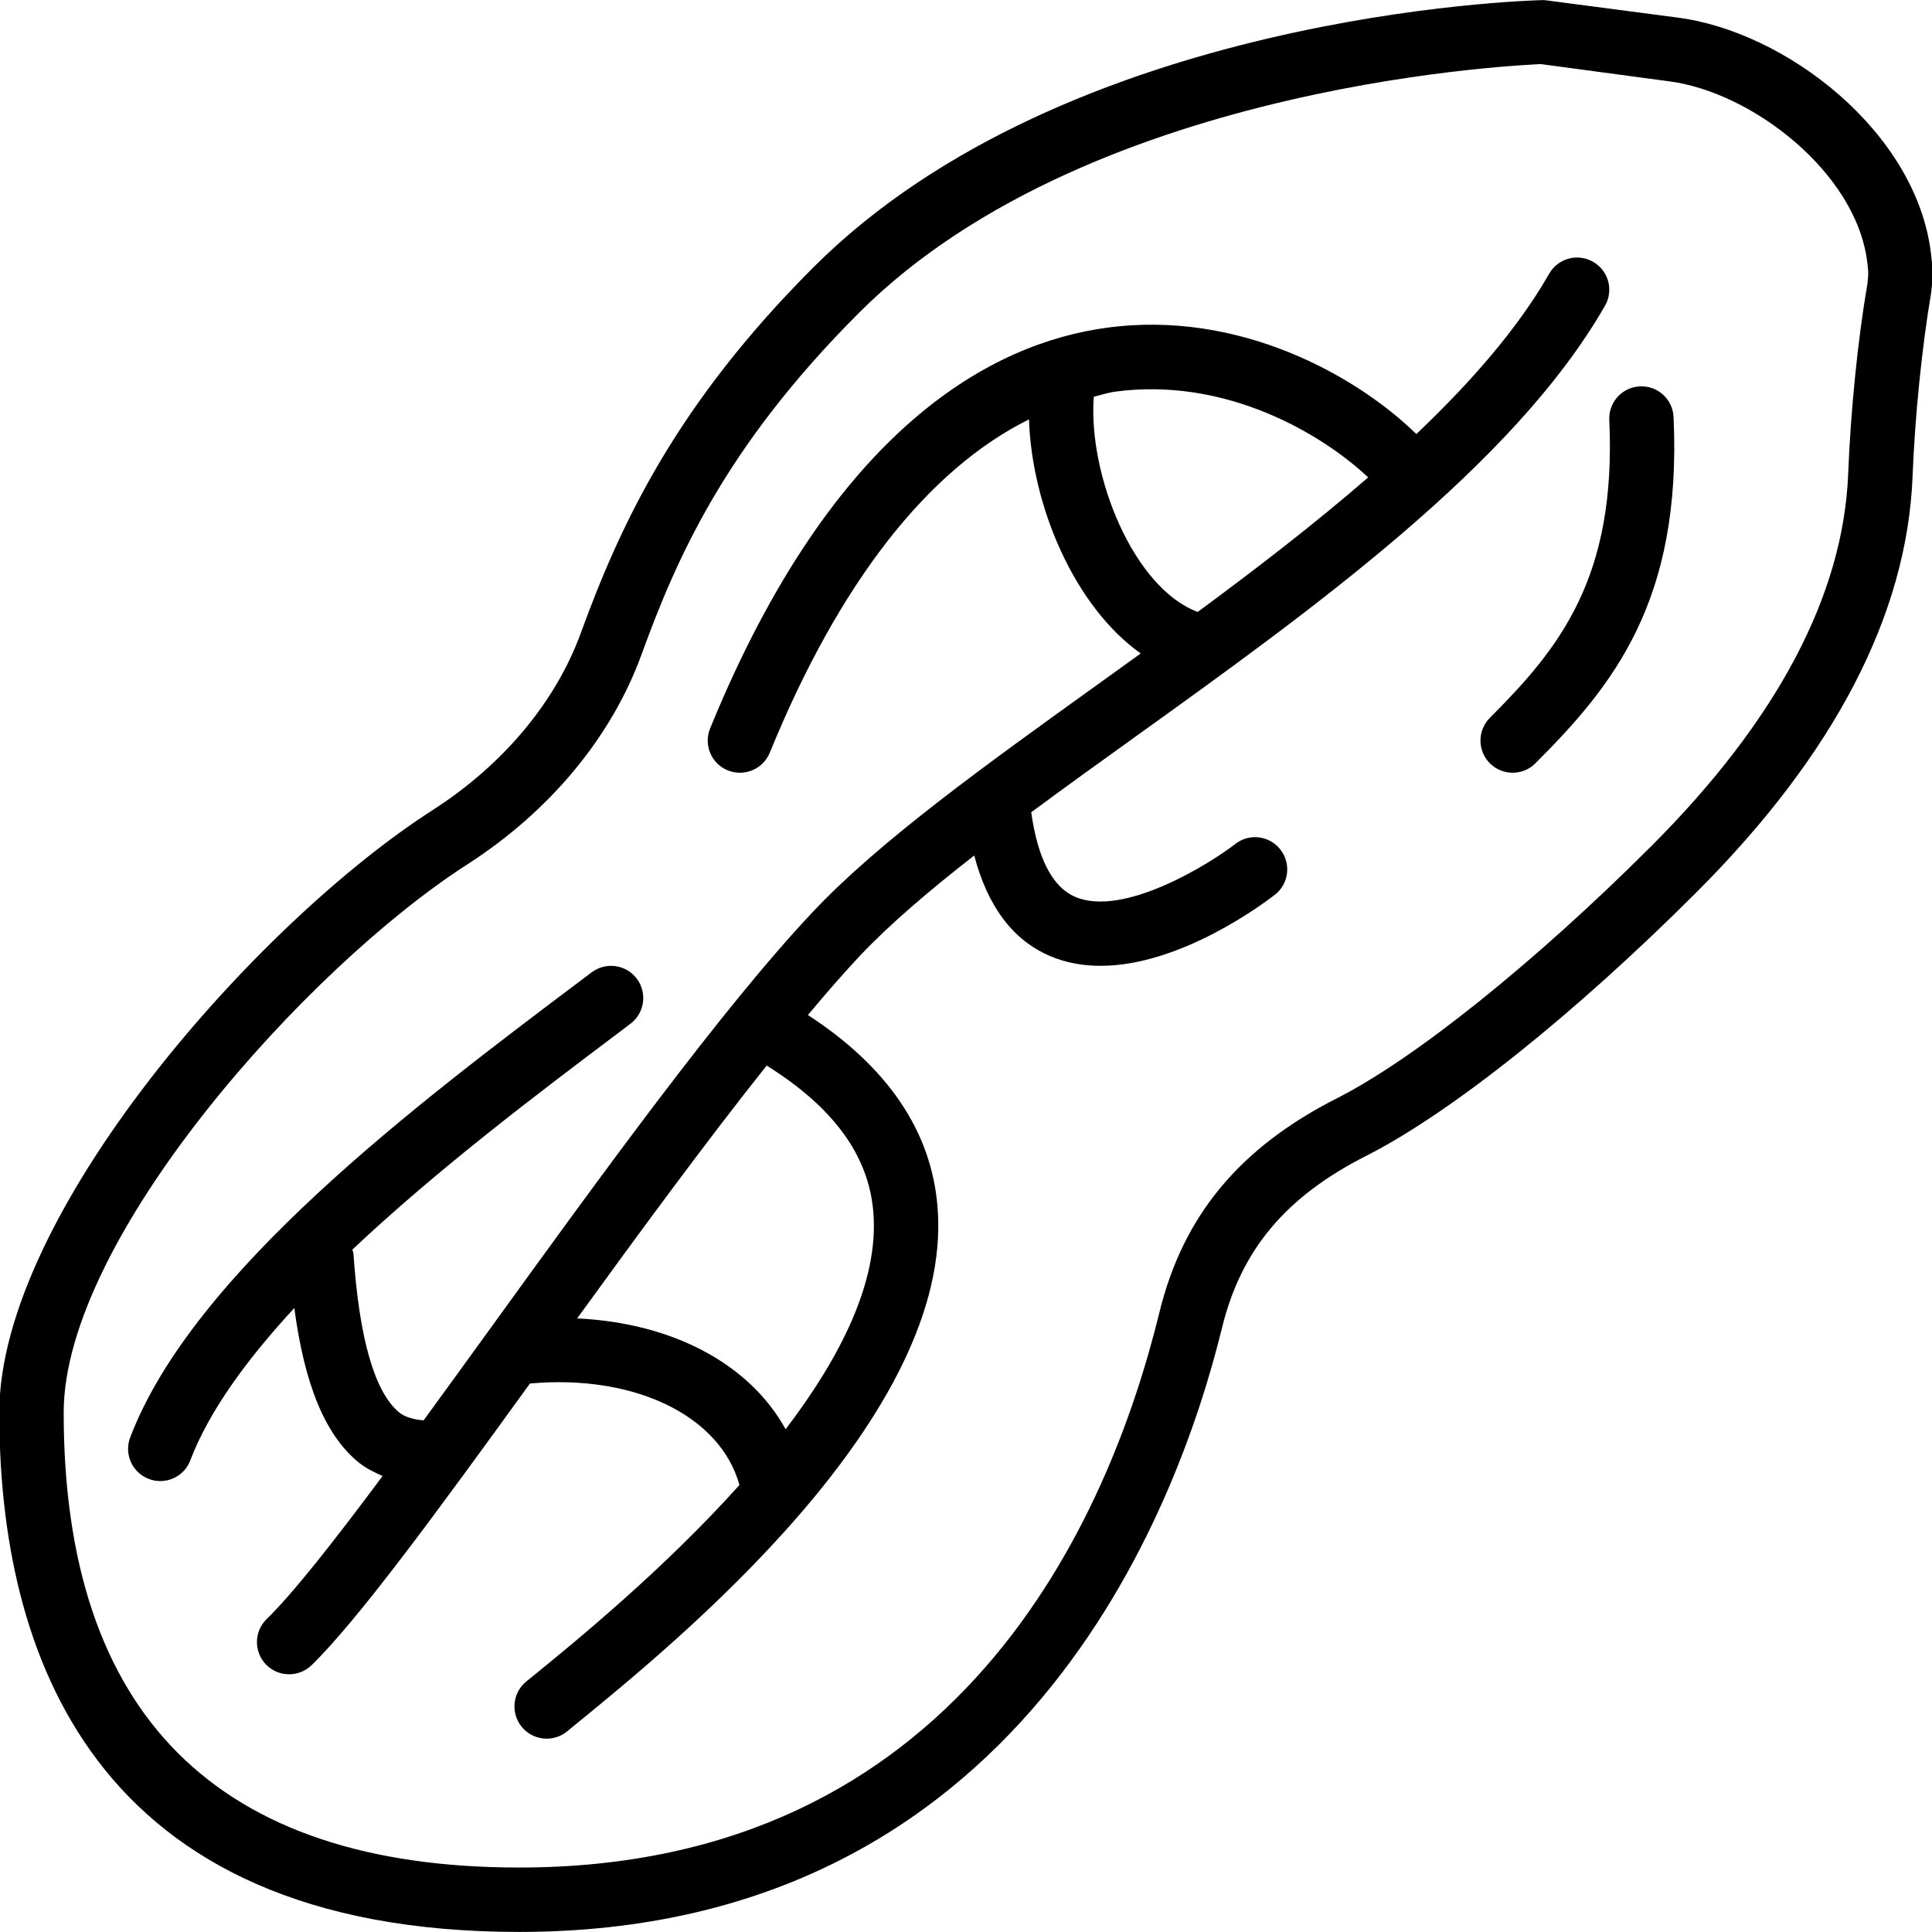 <?xml version="1.0" encoding="iso-8859-1"?>
<!-- Generator: Adobe Illustrator 19.0.0, SVG Export Plug-In . SVG Version: 6.00 Build 0)  -->
<svg version="1.1" id="Layer_1" xmlns="http://www.w3.org/2000/svg" xmlns:xlink="http://www.w3.org/1999/xlink" x="0px" y="0px"
	 viewBox="0 0 30 30" style="enable-background:new 0 0 30 30;" xml:space="preserve">
<g>
	<g>
		<path d="M25.465,6c-0.276,0.012-0.489,0.246-0.476,0.522c0.113,2.45-0.773,3.543-1.854,4.624c-0.195,0.195-0.195,0.512,0,0.707
			c0.098,0.097,0.226,0.146,0.354,0.146s0.256-0.049,0.352-0.146c1.207-1.205,2.278-2.522,2.146-5.376
			C25.976,6.201,25.74,5.985,25.465,6z M29.985,3.942c-0.225-1.901-2.265-3.461-3.951-3.671l-2.057-0.27
			c-0.301,0.006-7.405,0.214-11.342,4.146c-2.136,2.133-3,3.992-3.616,5.682c-0.391,1.072-1.207,2.048-2.301,2.75
			c-2.743,1.761-6.729,6.281-6.729,9.355c0,3.679,1.4,8.065,8.073,8.065c7.78,0,10.223-6.561,10.913-9.379
			c0.297-1.213,0.988-2.037,2.241-2.673c1.313-0.666,3.23-2.196,5.127-4.092c2.139-2.138,3.268-4.308,3.355-6.45
			c0.036-0.933,0.145-2.013,0.29-2.866C30.018,4.26,30.018,4.222,29.985,3.942z M28.996,4.414c-0.148,0.858-0.259,1.961-0.298,2.949
			c-0.076,1.882-1.106,3.827-3.063,5.782c-1.8,1.798-3.667,3.296-4.873,3.908c-1.516,0.769-2.392,1.826-2.759,3.327
			c-0.787,3.219-3.125,8.619-9.941,8.619c-4.693,0-7.073-2.377-7.073-7.065c0-2.699,3.774-6.912,6.271-8.514
			c1.275-0.82,2.234-1.974,2.699-3.25c0.537-1.474,1.286-3.222,3.384-5.317c3.65-3.646,10.589-3.852,10.58-3.858l1.983,0.266
			c1.293,0.161,2.923,1.418,3.089,2.813C29.015,4.242,29.015,4.242,28.996,4.414z M24.737,4.065
			c-0.239-0.137-0.545-0.055-0.682,0.186c-0.484,0.846-1.208,1.678-2.062,2.489c-0.924-0.903-2.748-1.932-4.807-1.651
			c-1.746,0.235-4.232,1.505-6.159,6.221c-0.105,0.256,0.018,0.548,0.273,0.652c0.062,0.025,0.126,0.037,0.189,0.037
			c0.197,0,0.384-0.117,0.464-0.311c1.082-2.648,2.457-4.397,4.025-5.176c0.044,1.347,0.705,2.904,1.735,3.635
			c-0.23,0.166-0.46,0.332-0.686,0.494c-1.731,1.244-3.367,2.418-4.401,3.514c-1.41,1.494-3.313,4.124-4.992,6.445
			c-0.36,0.497-0.715,0.988-1.056,1.455c-0.181-0.013-0.311-0.065-0.381-0.124c-0.38-0.315-0.619-1.145-0.709-2.467
			c-0.001-0.022-0.013-0.039-0.017-0.06c1.333-1.257,2.912-2.448,4.153-3.382l0.165-0.125c0.221-0.166,0.265-0.479,0.099-0.7
			c-0.167-0.222-0.481-0.264-0.7-0.099l-0.165,0.124c-2.543,1.914-6.025,4.536-7.001,7.097c-0.099,0.259,0.03,0.547,0.289,0.646
			c0.059,0.023,0.118,0.033,0.178,0.033c0.201,0,0.392-0.123,0.466-0.322c0.292-0.766,0.88-1.57,1.615-2.365
			c0.159,1.193,0.478,1.965,0.99,2.39c0.117,0.097,0.248,0.159,0.381,0.218c-0.745,1.001-1.386,1.818-1.8,2.221
			c-0.198,0.193-0.202,0.509-0.01,0.707c0.098,0.101,0.228,0.151,0.358,0.151c0.126,0,0.252-0.047,0.349-0.141
			c0.73-0.711,1.961-2.398,3.391-4.374c1.62-0.146,2.956,0.497,3.253,1.576c-1.177,1.313-2.543,2.427-3.221,2.979l-0.089,0.072
			c-0.214,0.175-0.245,0.49-0.071,0.704c0.099,0.121,0.243,0.184,0.388,0.184c0.111,0,0.224-0.037,0.316-0.112l0.087-0.072
			c1.62-1.319,5.923-4.825,5.667-8.062c-0.092-1.183-0.775-2.186-2.014-2.991c0.282-0.336,0.556-0.652,0.807-0.919
			c0.466-0.493,1.079-1.015,1.776-1.558c0.206,0.784,0.596,1.314,1.177,1.561c0.252,0.108,0.517,0.152,0.785,0.152
			c1.246,0,2.536-0.972,2.706-1.103c0.218-0.17,0.256-0.483,0.087-0.701c-0.169-0.218-0.483-0.259-0.701-0.088
			c-0.407,0.315-1.74,1.142-2.486,0.821c-0.359-0.154-0.583-0.604-0.683-1.313c0.511-0.378,1.047-0.765,1.597-1.159
			c2.766-1.986,5.9-4.237,7.313-6.708C25.06,4.508,24.977,4.202,24.737,4.065z M13.562,18.831c0.085,1.077-0.521,2.258-1.363,3.362
			c-0.563-1.019-1.759-1.651-3.237-1.721c0.981-1.353,2.007-2.75,2.943-3.926C12.937,17.192,13.492,17.938,13.562,18.831z
			 M18.598,9.502c-0.992-0.368-1.704-2.115-1.614-3.342c0.112-0.025,0.222-0.064,0.336-0.079c1.72-0.229,3.207,0.657,3.925,1.332
			C20.418,8.13,19.513,8.828,18.598,9.502z"/>
	</g>
</g>
</svg>
